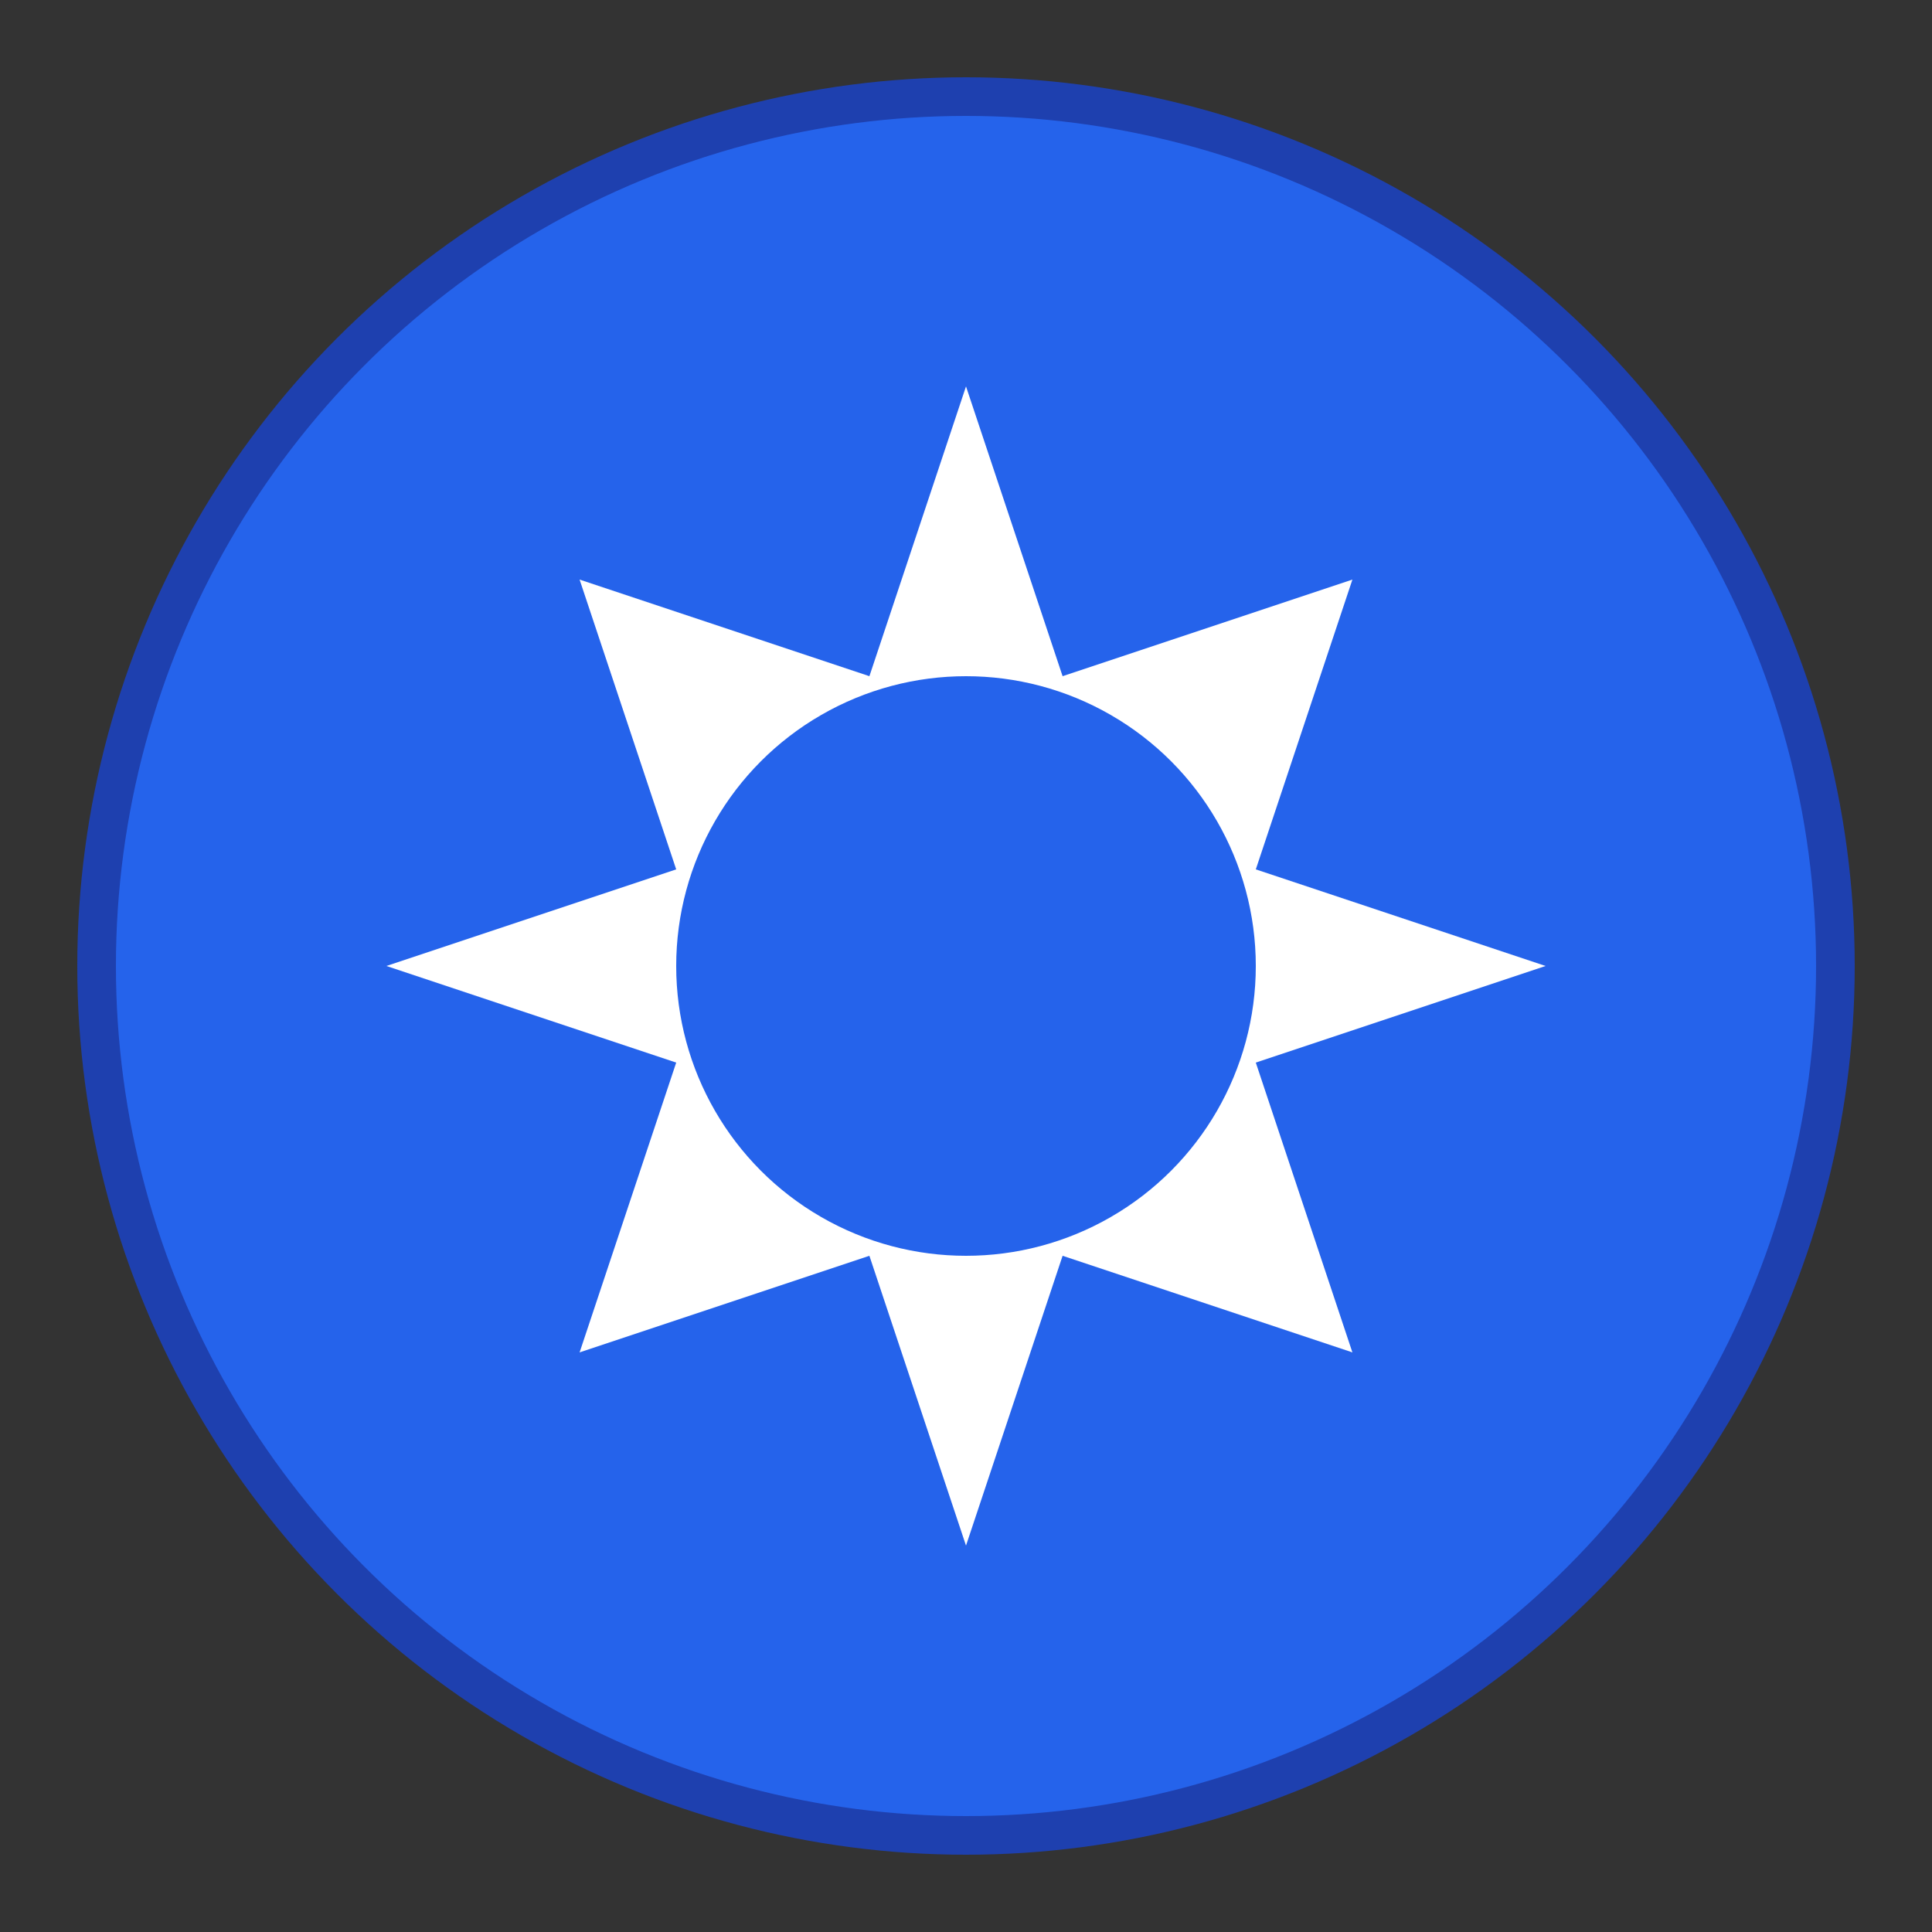 <svg xmlns="http://www.w3.org/2000/svg" viewBox="0 0 100 100">
  <rect x="0" y="0" width="100" height="100" fill="#333333" stroke="none"/>
  <circle cx="50" cy="50" r="45" fill="#2563eb" stroke="#1e40af" stroke-width="2"/>
  <path d="M50 20 L55 35 L70 30 L65 45 L80 50 L65 55 L70 70 L55 65 L50 80 L45 65 L30 70 L35 55 L20 50 L35 45 L30 30 L45 35 Z" fill="white"/>
  <circle cx="50" cy="50" r="15" fill="#2563eb"/>
</svg> 